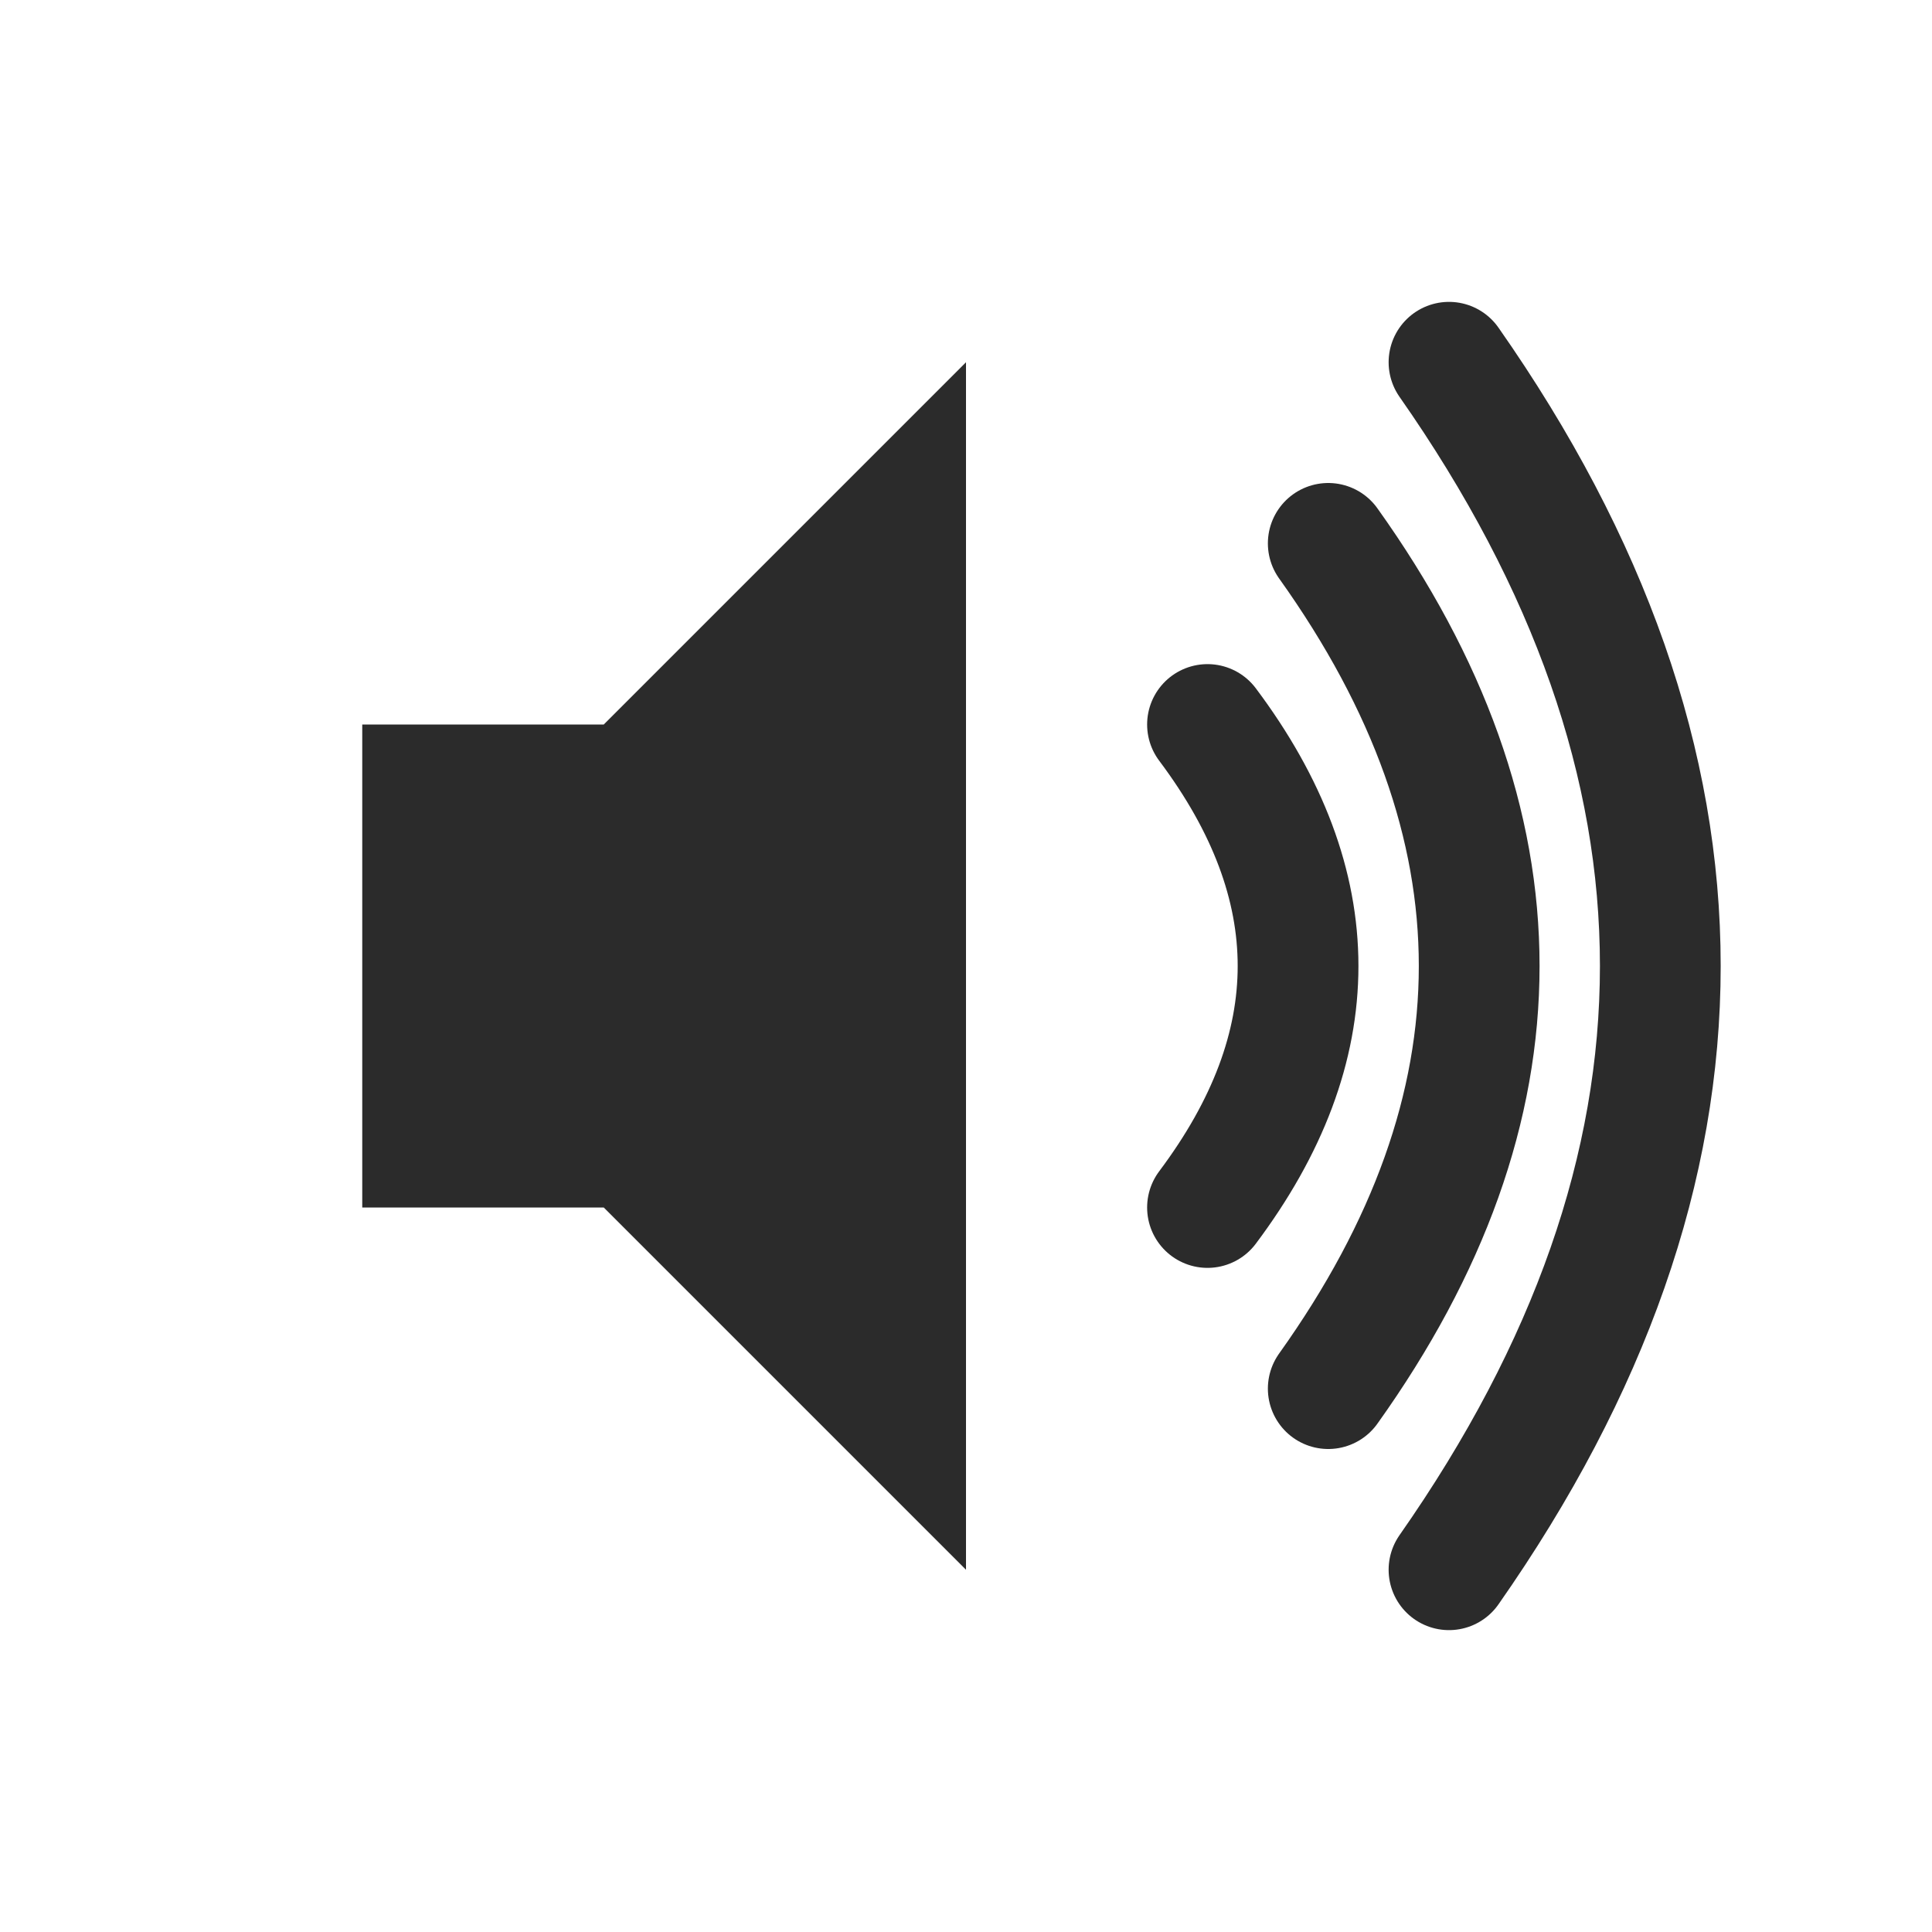 <?xml version="1.0" encoding="UTF-8" standalone="no"?>
<svg xmlns="http://www.w3.org/2000/svg" viewBox="0 0 16 16">
  <!-- Speaker base shape -->
  <path d="M3,6 H5 L8,3 V13 L5,10 H3 Z" fill="#2b2b2b"/>
  
  <!-- Sound waves - 3 levels -->
  <path d="M10,6 Q11.5,8 10,10" fill="none" stroke="#2b2b2b" stroke-width="1" stroke-linecap="round"/>
  <path d="M11,4.5 Q13.5,8 11,11.5" fill="none" stroke="#2b2b2b" stroke-width="1" stroke-linecap="round"/>
  <path d="M12,3 Q15.5,8 12,13" fill="none" stroke="#2b2b2b" stroke-width="1" stroke-linecap="round"/>
</svg>